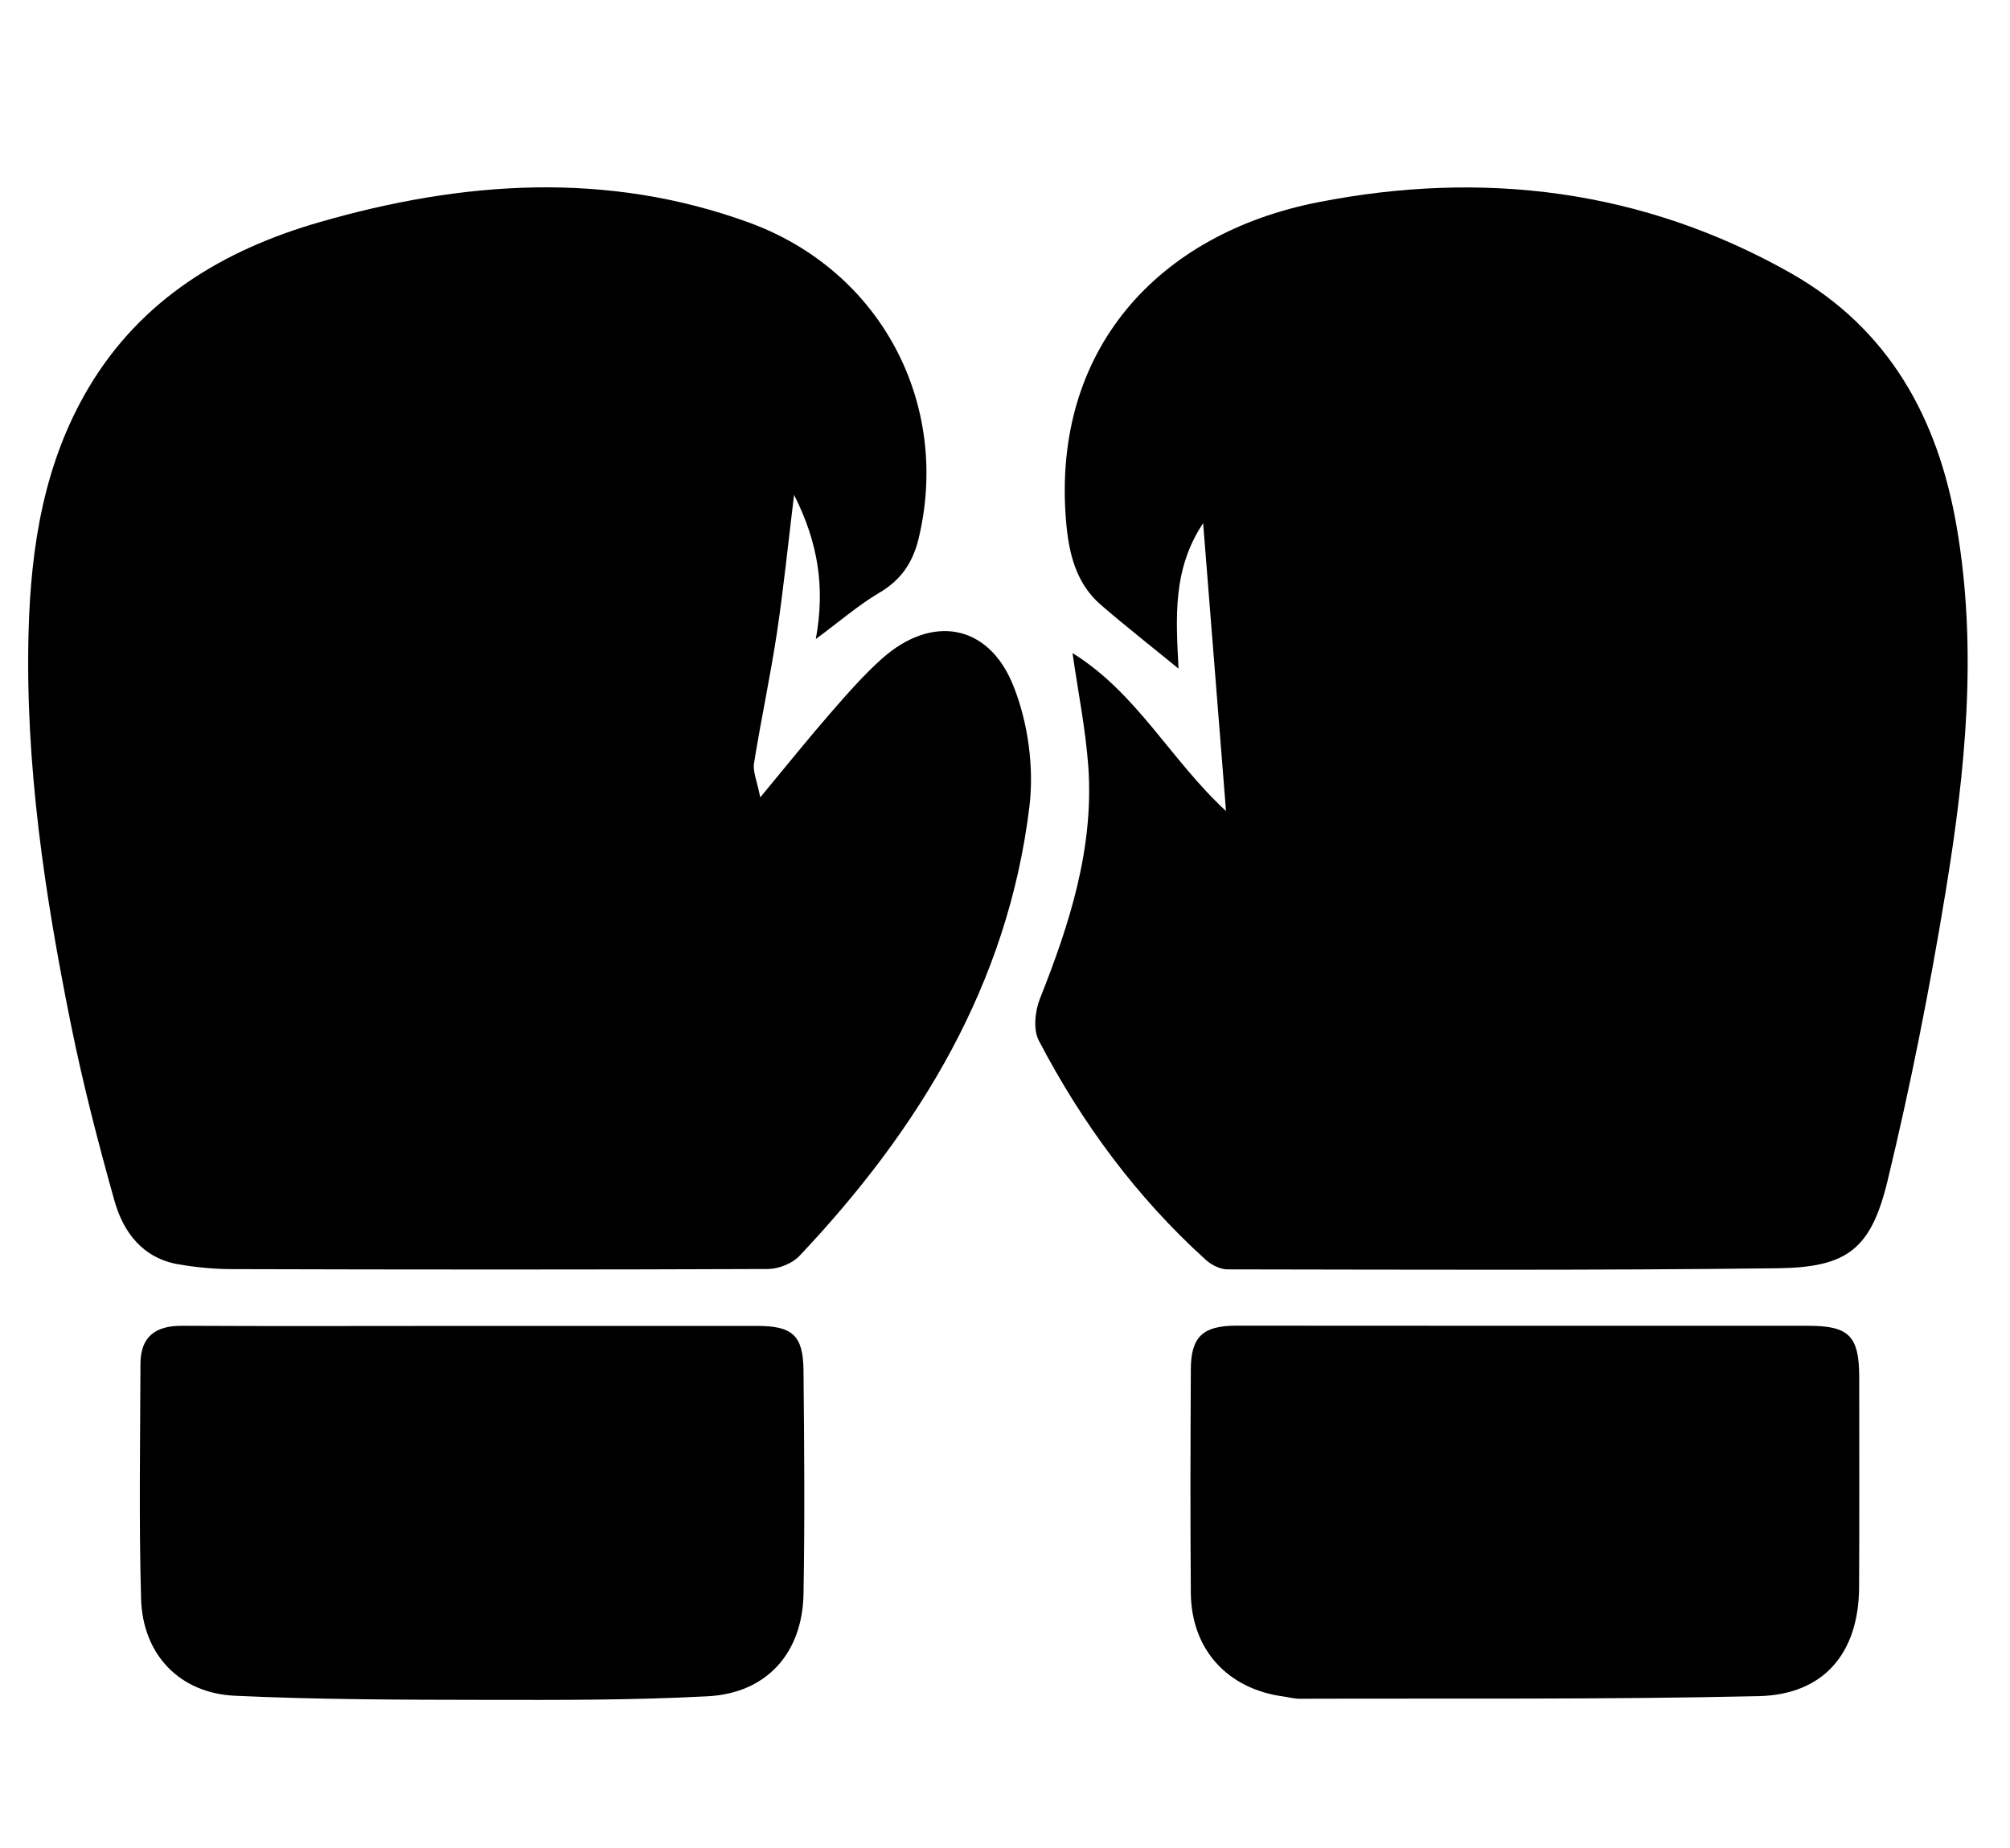<?xml version="1.0" encoding="utf-8"?>
<svg version="1.1" id="gants" xmlns="http://www.w3.org/2000/svg" xmlns:xlink="http://www.w3.org/1999/xlink" x="0px"
	y="0px" viewBox="0 0 1617 1487.1" xml:space="preserve">
	<g>
		<path fill="currentColor" d="M656.3,514.2c7.5-40.9,2.2-77.1-17.5-116c-4.9,40.3-8.5,75.8-13.8,111.1c-5.3,35.1-12.8,69.8-18.4,104.8
		c-1.1,6.7,2.4,14.2,5,27.5c21.9-26.4,38.3-46.9,55.6-66.8c13.4-15.4,27-31.1,42.2-44.7c40-35.8,85.9-28.5,105.9,21.9
		c11.8,29.7,16.7,65.6,12.8,97.3c-17.3,142.3-88.2,258.8-184.9,361.2c-5.8,6.2-16.8,10.5-25.3,10.6c-143.6,0.6-287.2,0.5-430.9,0.1
		c-14.4,0-28.9-1.4-43.1-3.8c-29-4.9-44.7-25.7-51.9-51.5C79,919.6,66.9,872.8,57.3,825.5C36.1,720.7,20.1,615.1,23,507.8
		c1.9-68.5,12.5-135.6,48.4-196c42.4-71.2,108.4-110.7,185.5-133c115-33.2,231.1-41.5,345.7,0.3c106.5,38.9,162.2,146,136.5,253.9
		c-4.7,19.6-14.2,33.8-32.1,44.2C690.3,487.1,675.4,500.1,656.3,514.2z" />
		<path fill="currentColor" d="M862.8,525.5c51.7,32,79.1,86.2,123.5,127.1c-6-75.8-12.1-151.7-18.4-231.6c-24.9,37.3-21.8,76.6-19.8,117
		c-22-18-42.7-34.2-62.6-51.4c-20.3-17.6-25.8-42.3-27.9-67.5c-11.5-137.8,74.1-231.1,202.9-256.4c132.5-26,261.1-10.3,380.2,57.1
		c78.6,44.6,118.2,116,133.3,203.5c17.1,98.8,7.2,196.8-8.8,294.3c-12.8,78.1-28.2,156-46.8,232.9c-13.3,54.8-32.5,69.3-88.4,70
		c-147.5,1.8-295,1.1-442.5,0.9c-5.9,0-13-3.6-17.5-7.7c-55.7-50.4-99.7-110.1-134.3-176.4c-4.6-8.8-3.1-23.7,0.9-33.7
		c23.9-60.2,43.6-121.3,38.9-187.1C873.3,586.5,867.3,556.8,862.8,525.5z" />
		<path fill="currentColor" d="M1226.7,1066.8c76,0,152,0,228,0c33,0,41,8.3,41,41.8c0,56.2,0.2,112.5-0.1,168.7c-0.3,52.6-28.1,86.3-80.8,87.5
		c-123,2.8-246.2,1.7-369.3,2.1c-4.5,0-9-1.3-13.5-1.9c-44.8-6.2-73.6-38-74-83.2c-0.5-60-0.3-120.1,0-180.1
		c0.1-25.9,9.6-34.9,36.1-35C1071.7,1066.7,1149.2,1066.8,1226.7,1066.8z" />
		<path fill="currentColor" d="M381.1,1066.9c76,0,152,0,227.9,0c28.4,0,37.1,7.5,37.4,35.7c0.6,60,1.1,120.1,0,180.1c-0.9,47.6-29.8,79.7-76.9,82.2
		c-59.9,3.2-119.9,3-179.9,2.9c-66.8-0.1-133.7-0.2-200.4-3.3c-44.7-2-74.4-33.1-75.7-78c-1.8-63-0.7-126.1-0.5-189.1
		c0.1-21.8,11.9-30.7,33.4-30.6C224.6,1067.2,302.8,1066.9,381.1,1066.9C381.1,1066.9,381.1,1066.9,381.1,1066.9z" />
	</g>
</svg>